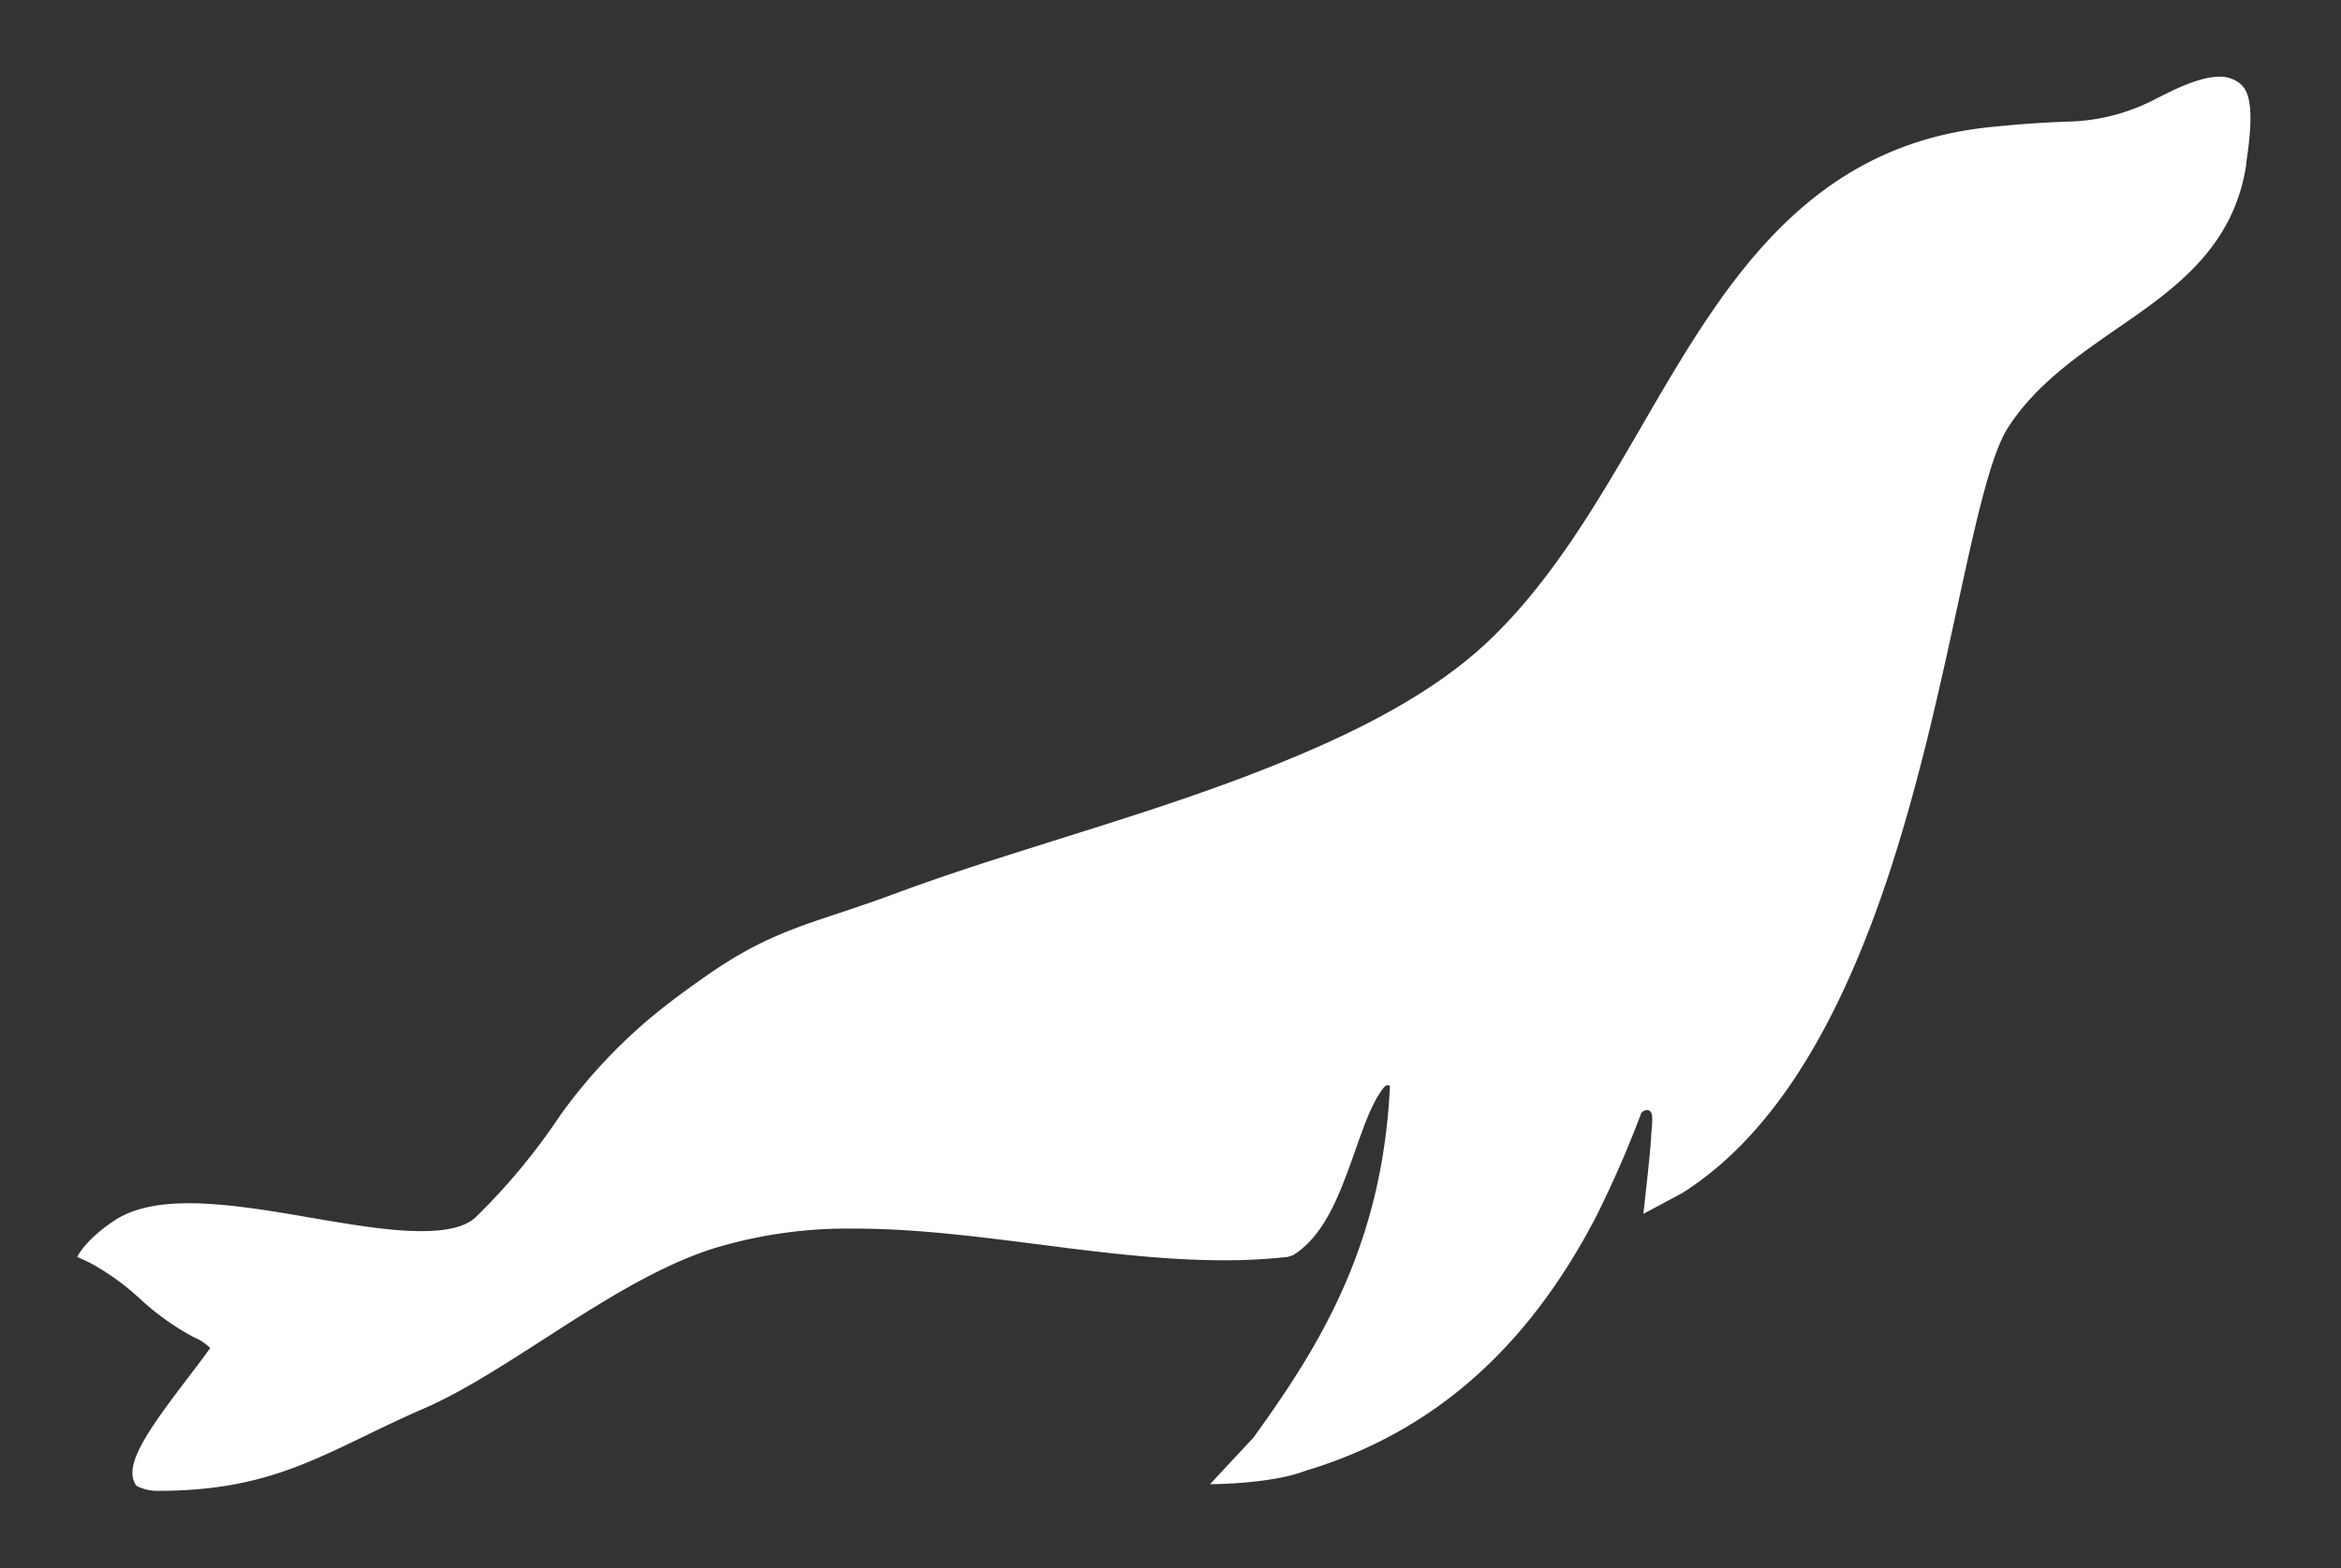 <?xml version="1.0" encoding="utf-8"?>
<svg viewBox="0 0 574.368 384.857" version="1.1" xmlns="http://www.w3.org/2000/svg" x="0px" y="0px" style="enable-background:new 0 0 1400 980;"><rect x="0" y="0" width="574.368" height="384.857" fill="#333333" stroke="none"/><g transform="matrix(1.774, 0, 0, 1.774, 18.921, 18.879)"><path class="cls-1" d="M299.2,3.87a4.36,4.36,0,0,0-2.92-1c-2.9,0-6.65,2-8.66,3-.35.18-.62.33-.81.41A27.32,27.32,0,0,1,276,9.06c-3.86.12-7.19.35-11.5.79-25.66,2.64-37.05,22.28-48.06,41.27-6,10.33-12.18,21-20.67,29.28a55,55,0,0,1-5.59,4.75c-8.78,6.54-19.81,11.17-28.43,14.47-8.26,3.15-17.28,6-26,8.74-8,2.51-15.51,4.88-22.44,7.46-3.13,1.16-5.79,2.05-8.13,2.83-6.31,2.1-10.87,3.62-17.51,8.16-2.59,1.78-5.19,3.7-7,5.14A73.49,73.49,0,0,0,66.8,146.58a87.05,87.05,0,0,1-11.6,14c-1.4,1.37-3.89,2-7.62,2-4.37,0-9.67-.9-15.28-1.86-5.77-1-11.75-2-16.87-2-4.17,0-7.35.68-9.74,2.06,0,0-4,2.34-5.69,5.36l1.66.76A34.33,34.33,0,0,1,8.76,172a35.39,35.39,0,0,0,7.37,5.25,6.61,6.61,0,0,1,2.27,1.51c-.7,1-1.73,2.35-2.8,3.76-5.92,7.74-9.37,12.63-7.39,15.29a6.15,6.15,0,0,0,3,.7c12.9,0,19.82-3.35,28.59-7.59,2.54-1.23,5.16-2.5,8.16-3.8,5.12-2.22,10.64-5.77,16.48-9.52,7.74-5,15.74-10.12,23.49-12.6a63.71,63.71,0,0,1,19.71-2.77c8.23,0,16.83,1.1,25.15,2.16,6.21.8,12.63,1.62,18.93,2,2.45.15,4.72.22,6.92.22a77.2,77.2,0,0,0,8.83-.47l.7-.24c4.42-2.72,6.49-8.55,8.5-14.19,1.29-3.62,2.37-6.88,4.05-9a2.1,2.1,0,0,1,.34-.28.41.41,0,0,1,.5.08s0,0,0,.16c-1.06,22.05-9.9,36.05-18.88,48.49l-6,6.43s8.39,0,13.16-1.84c17.42-5.22,30.58-16.69,40.15-35a148.57,148.57,0,0,0,6.32-14.45c.16-.41,1.68-1.16,1.53,1,0,.63-.09,1.33-.14,2h0c0,.44-.06.88-.08,1.32-.25,3-1,9.57-1,9.57l5.38-2.88c13-8.23,23-24.74,30.56-50.48,3.16-10.71,5.47-21.36,7.51-30.75,2.44-11.24,4.55-20.94,7-24.69,3.78-5.88,9.55-9.86,15.13-13.72l2.28-1.58c7-4.93,14-10.62,15.54-21.22l0-.24C301.22,6.81,300.27,4.8,299.2,3.87Z" transform="translate(0 -2.9)" style="fill: rgb(255, 255, 255);"/></g></svg>
